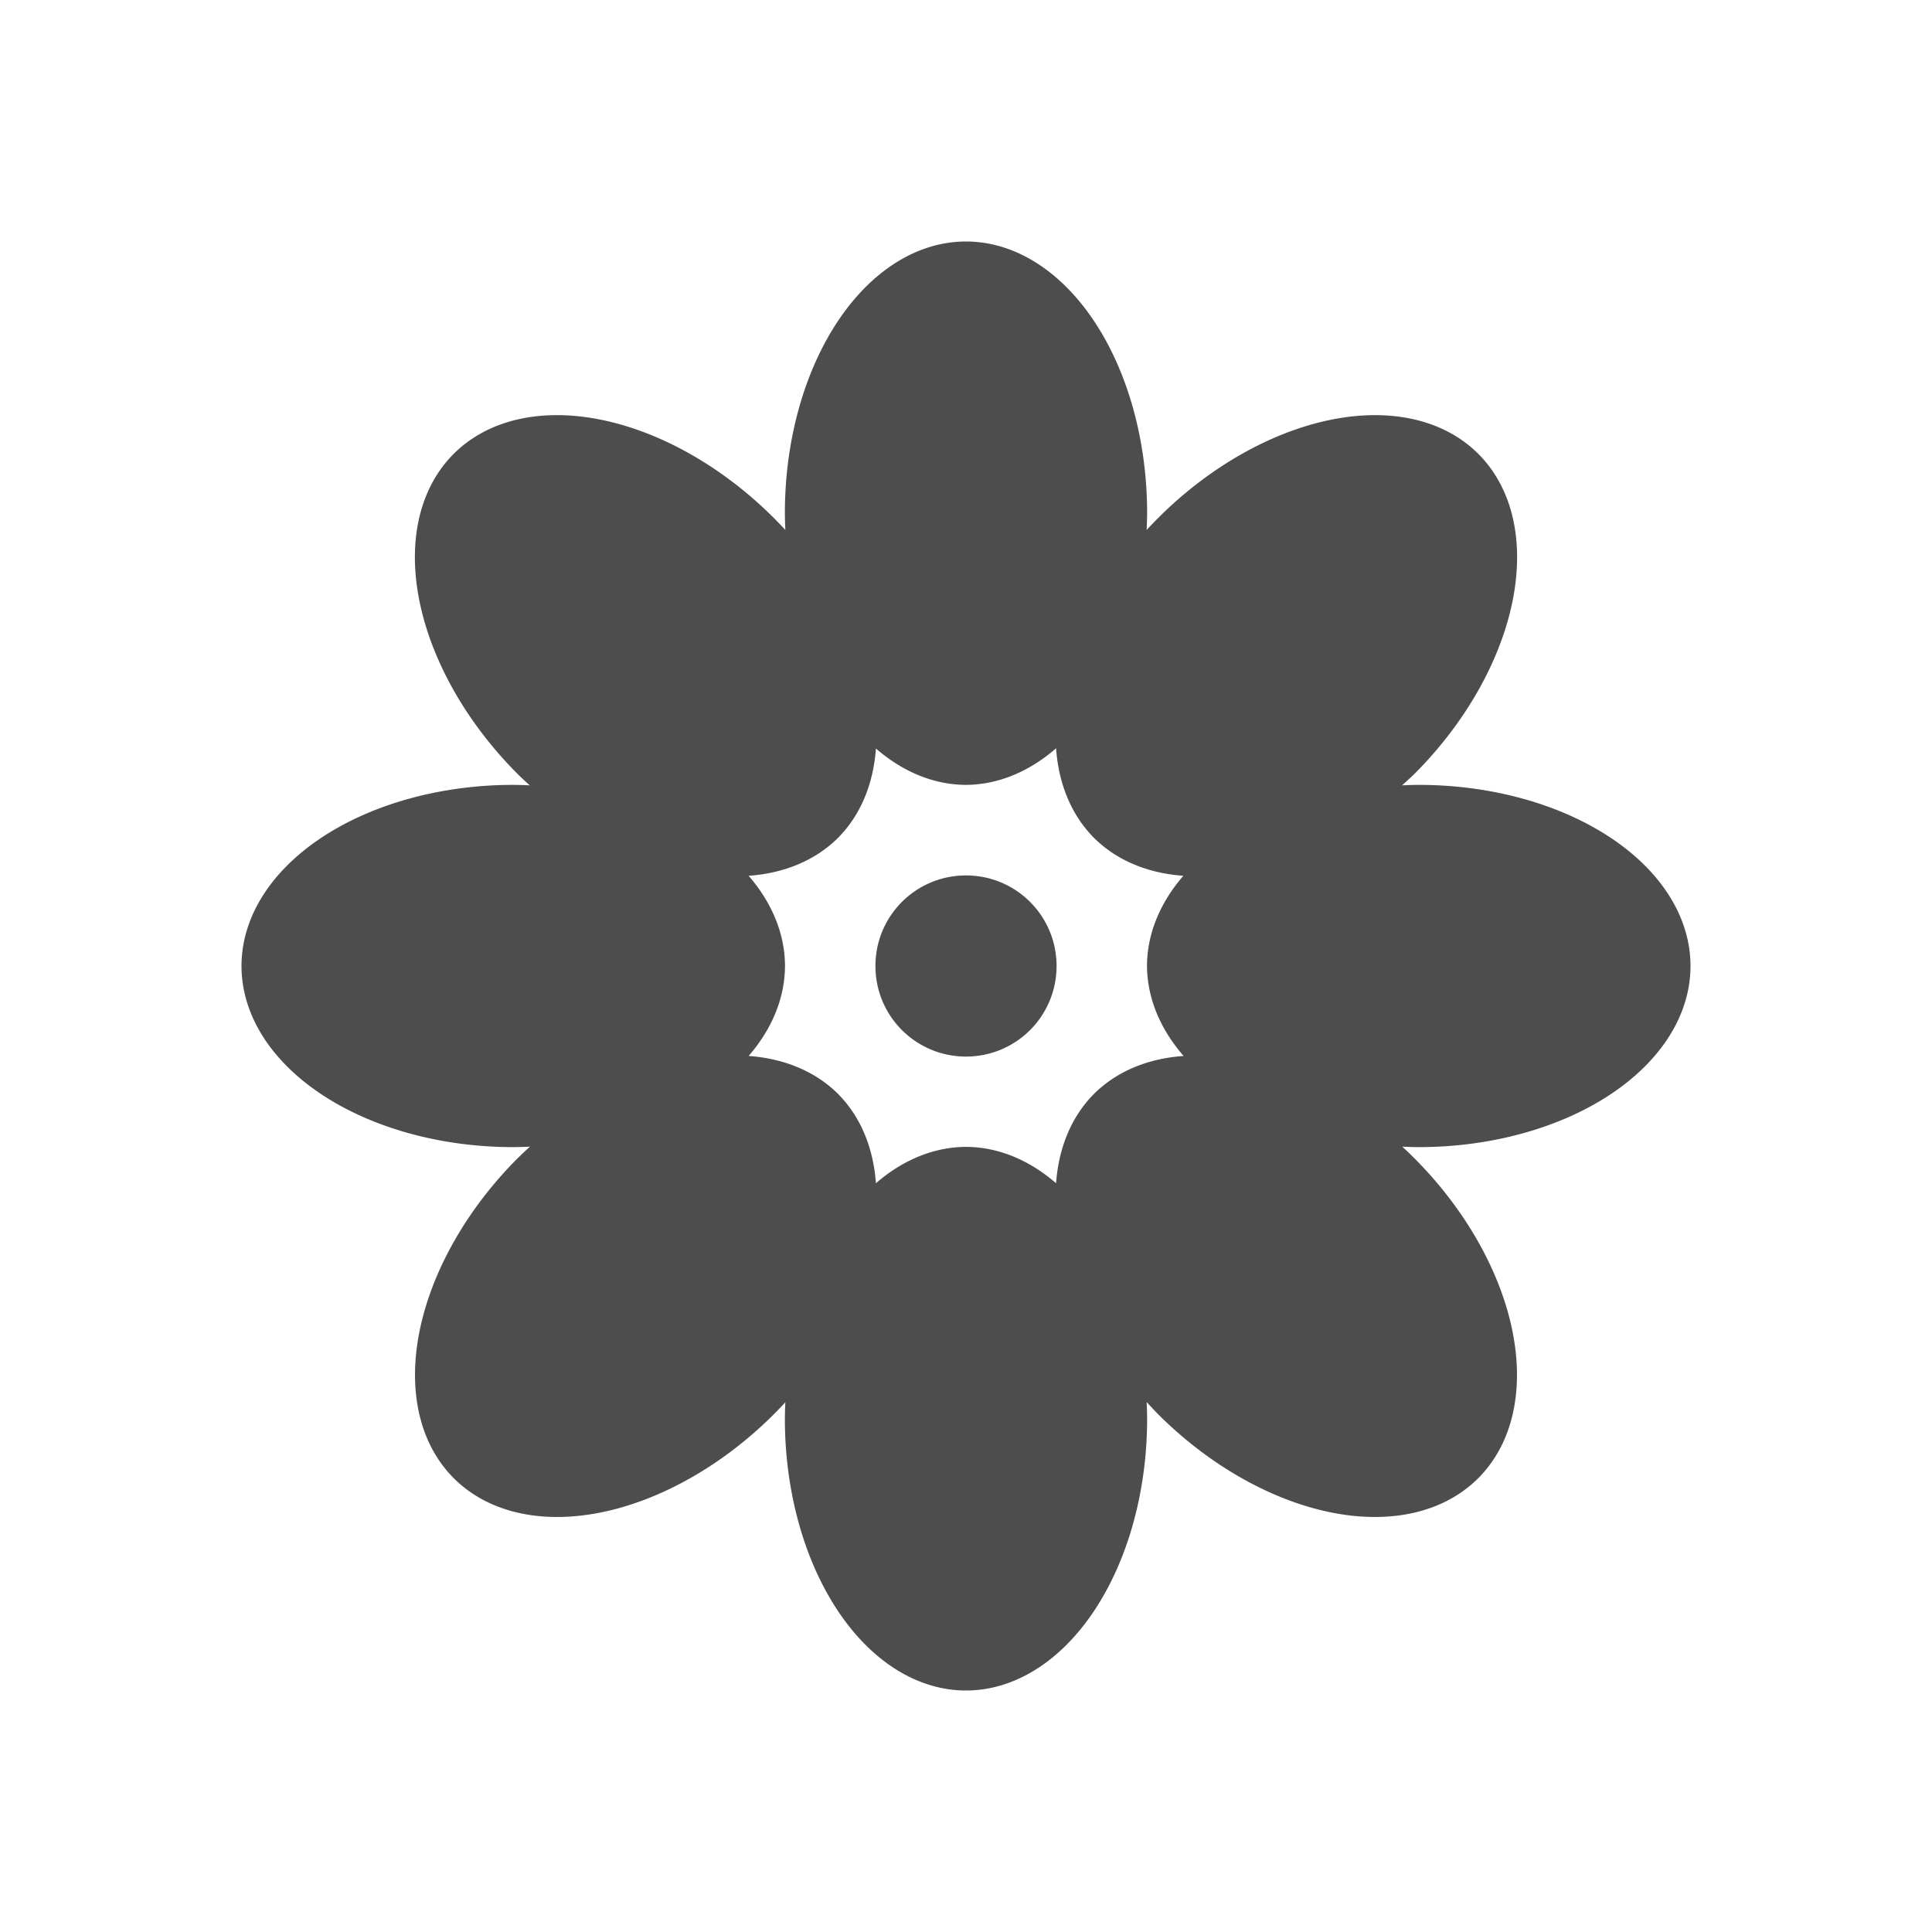 <svg viewBox="0 0 16 16" xmlns="http://www.w3.org/2000/svg"><path d="m8 2a1.5 2.25 0 0 0 -1.5 2.25 1.5 2.25 0 0 0 .004.139 2.25 1.5 45 0 0 -.096-.1 2.25 1.5 45 0 0 -2.65-.531 2.25 1.5 45 0 0 .529 2.652 2.25 1.5 45 0 0 .1.094 2.25 1.5 0 0 0 -.137-.004 2.25 1.5 0 0 0 -2.25 1.5 2.25 1.5 0 0 0 2.25 1.5 2.25 1.5 0 0 0 .139-.004 1.5 2.25 45 0 0 -.102.096 1.5 2.25 45 0 0 -.529 2.65 1.5 2.25 45 0 0 2.65-.529 1.5 2.25 45 0 0 .096-.1 1.5 2.25 0 0 0 -.004.137 1.5 2.25 0 0 0 1.5 2.25 1.5 2.25 0 0 0 1.5-2.25 1.5 2.25 0 0 0 -.004-.139 2.25 1.5 45 0 0 .096.102 2.25 1.5 45 0 0 2.65.529 2.25 1.5 45 0 0 -.529-2.65 2.25 1.5 45 0 0 -.1-.096 2.25 1.5 0 0 0 .137.004 2.25 1.5 0 0 0 2.25-1.5 2.25 1.5 0 0 0 -2.25-1.5 2.25 1.5 0 0 0 -.139.004 1.5 2.25 45 0 0 .102-.094 1.5 2.25 45 0 0 .529-2.652 1.5 2.25 45 0 0 -2.65.531 1.5 2.25 45 0 0 -.096.1 1.5 2.25 0 0 0 .004-.139 1.5 2.25 0 0 0 -1.5-2.25zm.746 4.197a1.5 2.25 45 0 0 .314.742 1.5 2.25 45 0 0 .74.314 2.25 1.5 0 0 0 -.301.746 2.25 1.5 0 0 0 .303.746 2.25 1.5 45 0 0 -.742.314 2.25 1.5 45 0 0 -.314.74 1.5 2.25 0 0 0 -.746-.301 1.5 2.25 0 0 0 -.746.301 1.5 2.25 45 0 0 -.314-.74 1.5 2.25 45 0 0 -.74-.314 2.25 1.5 0 0 0 .301-.746 2.25 1.5 0 0 0 -.301-.746 2.25 1.5 45 0 0 .74-.314 2.25 1.5 45 0 0 .314-.74 1.5 2.25 0 0 0 .746.301 1.5 2.25 0 0 0 .746-.303zm-.746 1.053c-.415 0-.75.335-.75.75s.335.75.75.75.75-.335.75-.75-.335-.75-.75-.75z" fill="#4d4d4d"/></svg>